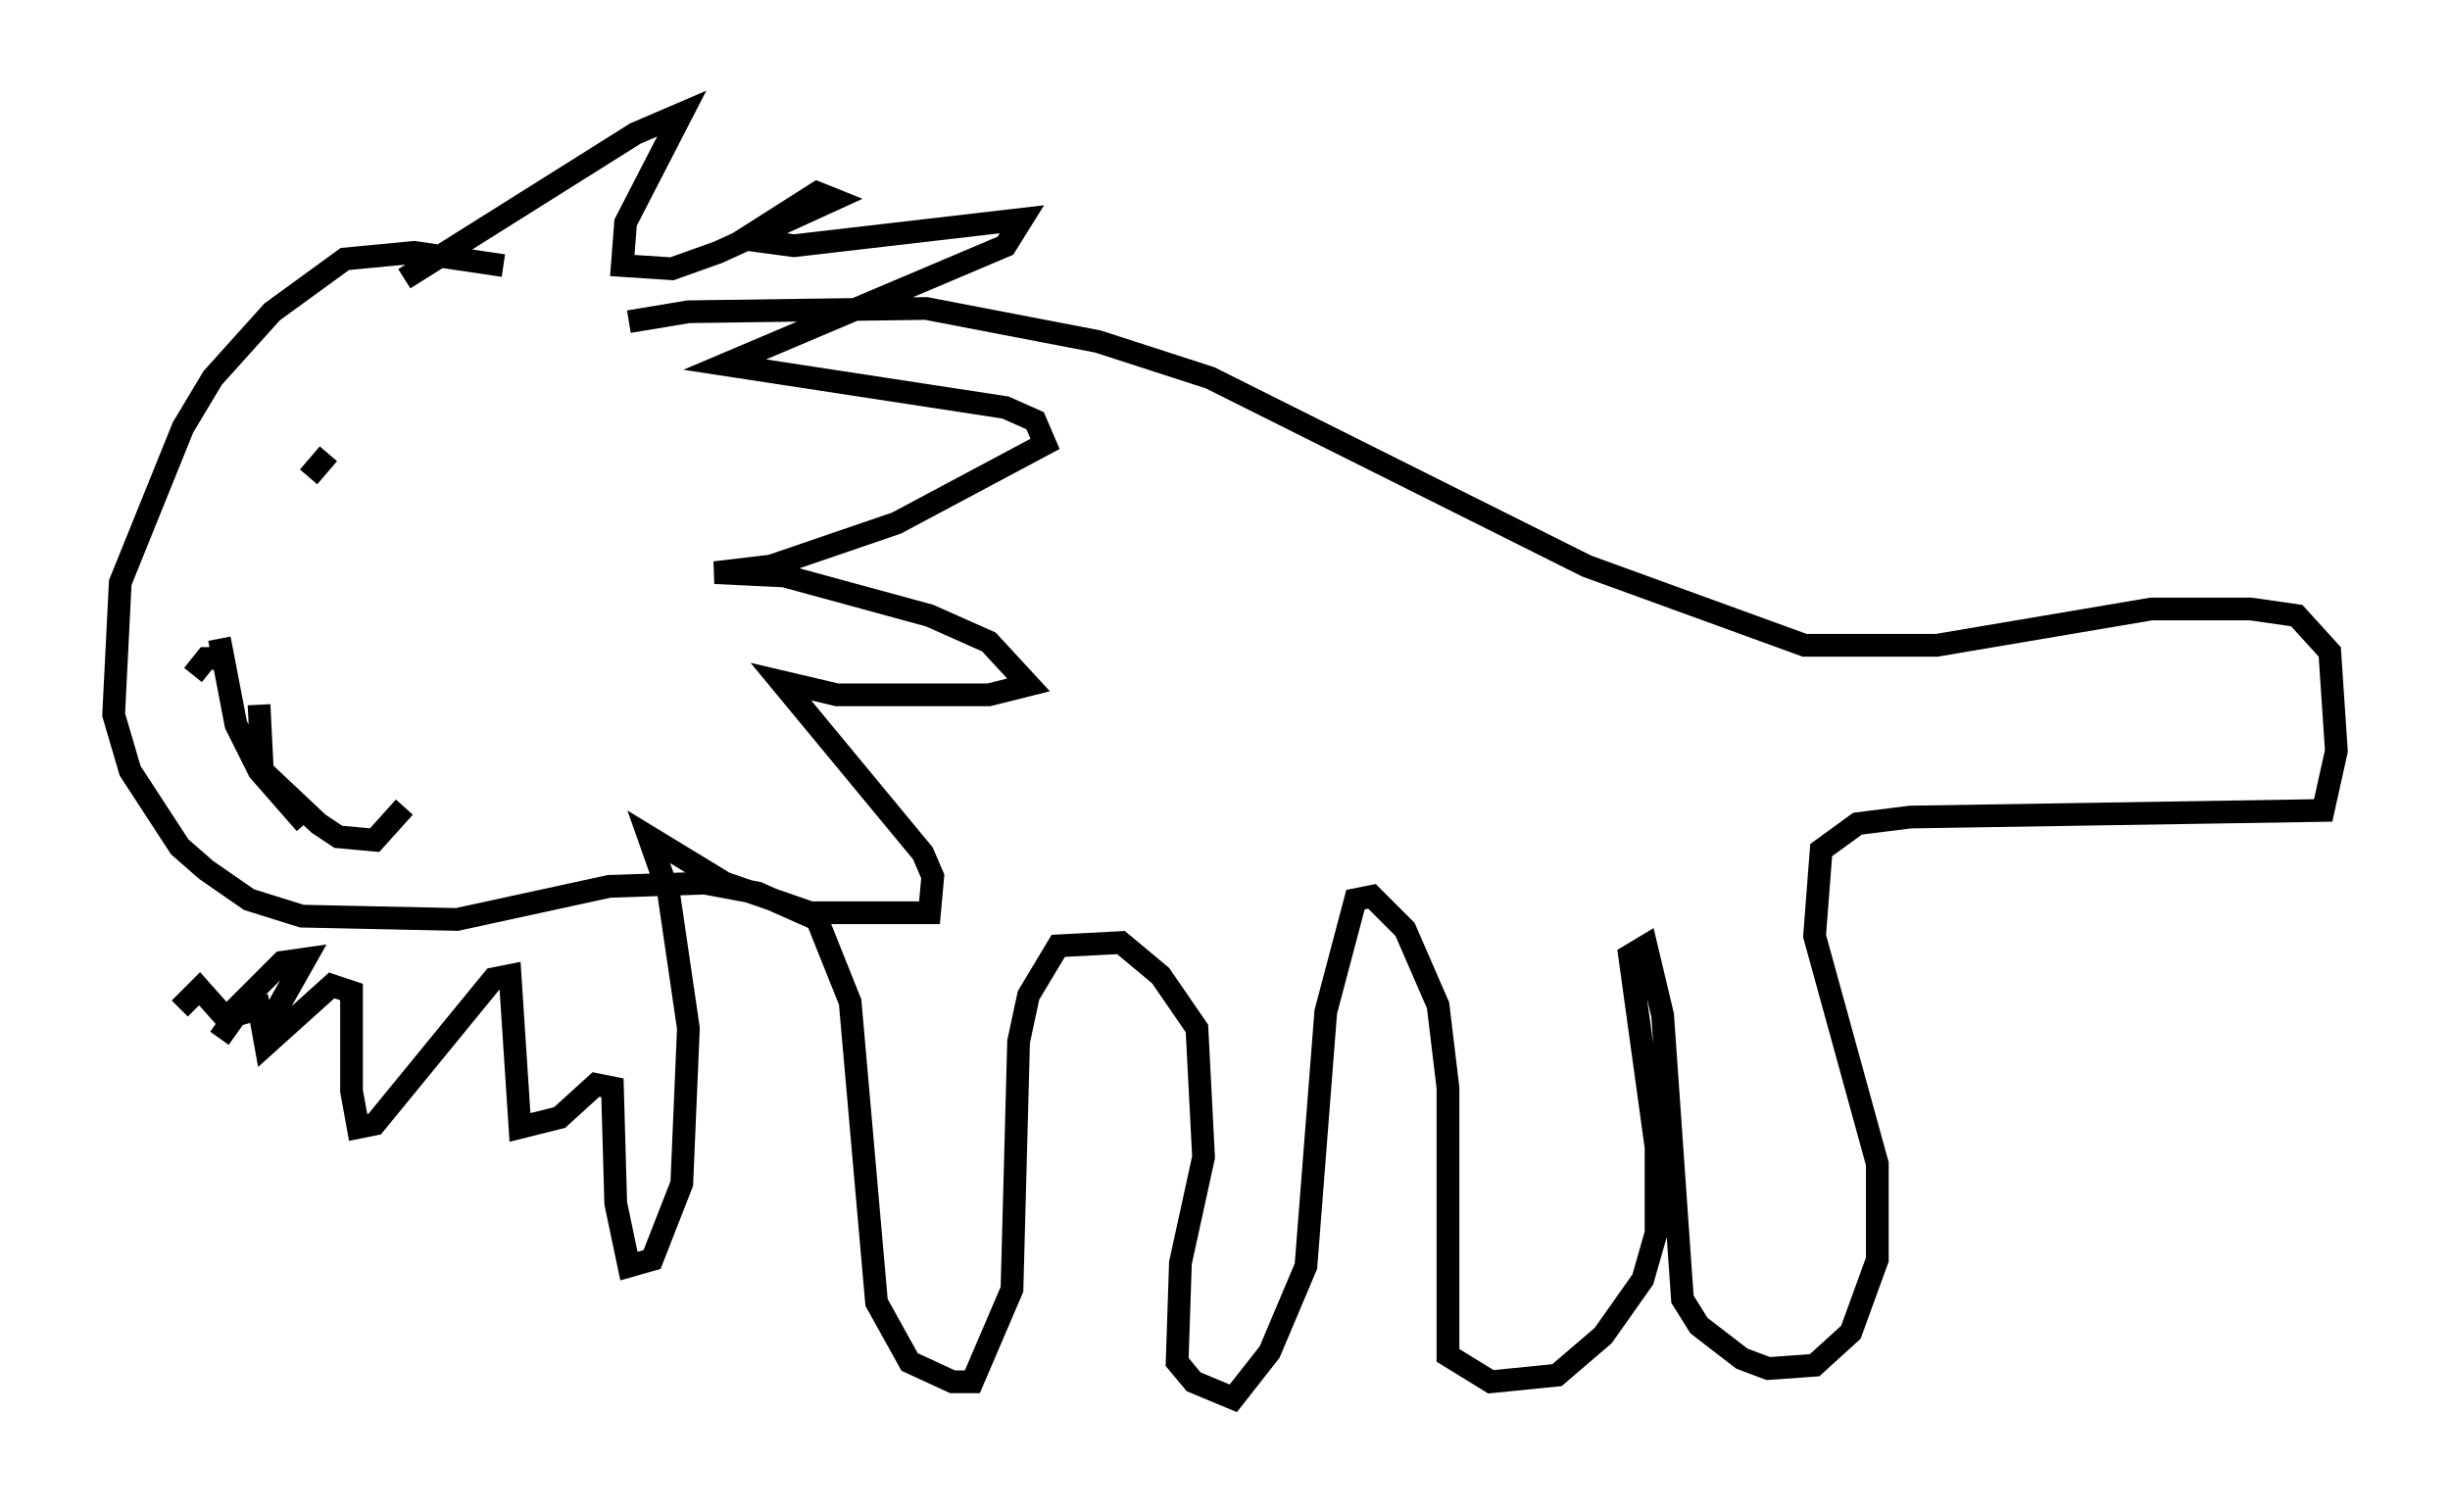 <?xml version="1.0" encoding="utf-8" ?>
<svg baseProfile="full" height="66.503" version="1.1" width="107.754" xmlns="http://www.w3.org/2000/svg" xmlns:ev="http://www.w3.org/2001/xml-events" xmlns:xlink="http://www.w3.org/1999/xlink"><defs /><rect fill="white" height="66.503" width="107.754" x="0" y="0" /><path d="M26.061, 14.151 m-3.922, -2.469 l-3.922, -0.581 -3.05, 0.291 l-3.196, 2.324 -2.615, 2.905 l-1.307, 2.179 -2.76, 6.827 l-0.291, 5.81 0.726, 2.469 l2.179, 3.341 1.162, 1.017 l1.888, 1.307 2.324, 0.726 l6.827, 0.145 6.682, -1.453 l4.212, -0.145 2.324, 0.436 l2.615, 1.162 1.453, 3.631 l1.162, 13.218 1.453, 2.615 l1.888, 0.872 0.872, 0.0 l1.743, -4.067 0.291, -10.894 l0.436, -2.034 1.307, -2.179 l2.76, -0.145 1.743, 1.453 l1.598, 2.324 0.291, 5.665 l-1.017, 4.648 -0.145, 4.358 l0.726, 0.872 1.743, 0.726 l1.598, -2.034 1.598, -3.777 l0.872, -11.184 1.307, -4.939 l0.726, -0.145 1.453, 1.453 l1.453, 3.341 0.436, 3.631 l0.0, 11.765 1.888, 1.162 l2.905, -0.291 2.034, -1.743 l1.743, -2.469 0.581, -2.034 l0.0, -3.777 -1.162, -8.425 l0.726, -0.436 0.726, 3.05 l0.872, 12.492 0.726, 1.162 l1.888, 1.453 1.162, 0.436 l2.034, -0.145 1.598, -1.453 l1.162, -3.196 0.0, -4.212 l-2.76, -10.022 0.291, -3.777 l1.598, -1.162 2.324, -0.291 l18.156, -0.291 0.581, -2.615 l-0.291, -4.358 -1.453, -1.598 l-2.034, -0.291 -4.358, 0.0 l-9.441, 1.598 -5.81, 0.0 l-9.587, -3.486 -16.559, -8.279 l-4.939, -1.598 -7.553, -1.453 l-10.458, 0.145 -2.615, 0.436 m-9.877, -1.888 l10.168, -6.391 2.034, -0.872 l-2.469, 4.793 -0.145, 1.888 l2.179, 0.145 2.034, -0.726 l5.084, -2.324 -0.726, -0.291 l-3.196, 2.034 2.179, 0.291 l10.022, -1.162 -0.726, 1.162 l-12.346, 5.229 12.346, 1.888 l1.307, 0.581 0.436, 1.017 l-6.536, 3.486 -5.52, 1.888 l-2.469, 0.291 3.05, 0.145 l6.391, 1.743 2.615, 1.162 l1.743, 1.888 -1.743, 0.436 l-6.682, 0.0 -2.469, -0.581 l6.246, 7.553 0.436, 1.017 l-0.145, 1.598 -5.229, 0.0 l-3.777, -1.307 -3.341, -2.034 l0.872, 2.469 0.872, 5.955 l-0.291, 6.827 -1.307, 3.341 l-1.017, 0.291 -0.581, -2.76 l-0.145, -5.084 -0.726, -0.145 l-1.598, 1.453 -1.743, 0.436 l-0.436, -6.682 -0.726, 0.145 l-5.229, 6.391 -0.726, 0.145 l-0.291, -1.598 0.0, -4.358 l-0.872, -0.291 -2.905, 2.615 l-0.291, -1.598 -1.017, 0.291 l-0.726, 1.017 m1.888, -0.145 l1.888, -3.341 -1.017, 0.145 l-2.469, 2.469 -1.162, -1.307 l-0.872, 0.872 m5.665, -23.385 l0.872, -1.017 m-5.955, 9.732 l0.581, -0.726 0.726, 0.0 m1.598, 2.034 l0.145, 2.905 2.469, 2.324 l0.872, 0.581 1.598, 0.145 l1.307, -1.453 m-8.134, -7.408 l0.726, 3.777 1.017, 2.034 l2.034, 2.324 " fill="none" stroke="black" stroke-width="1" /></svg>